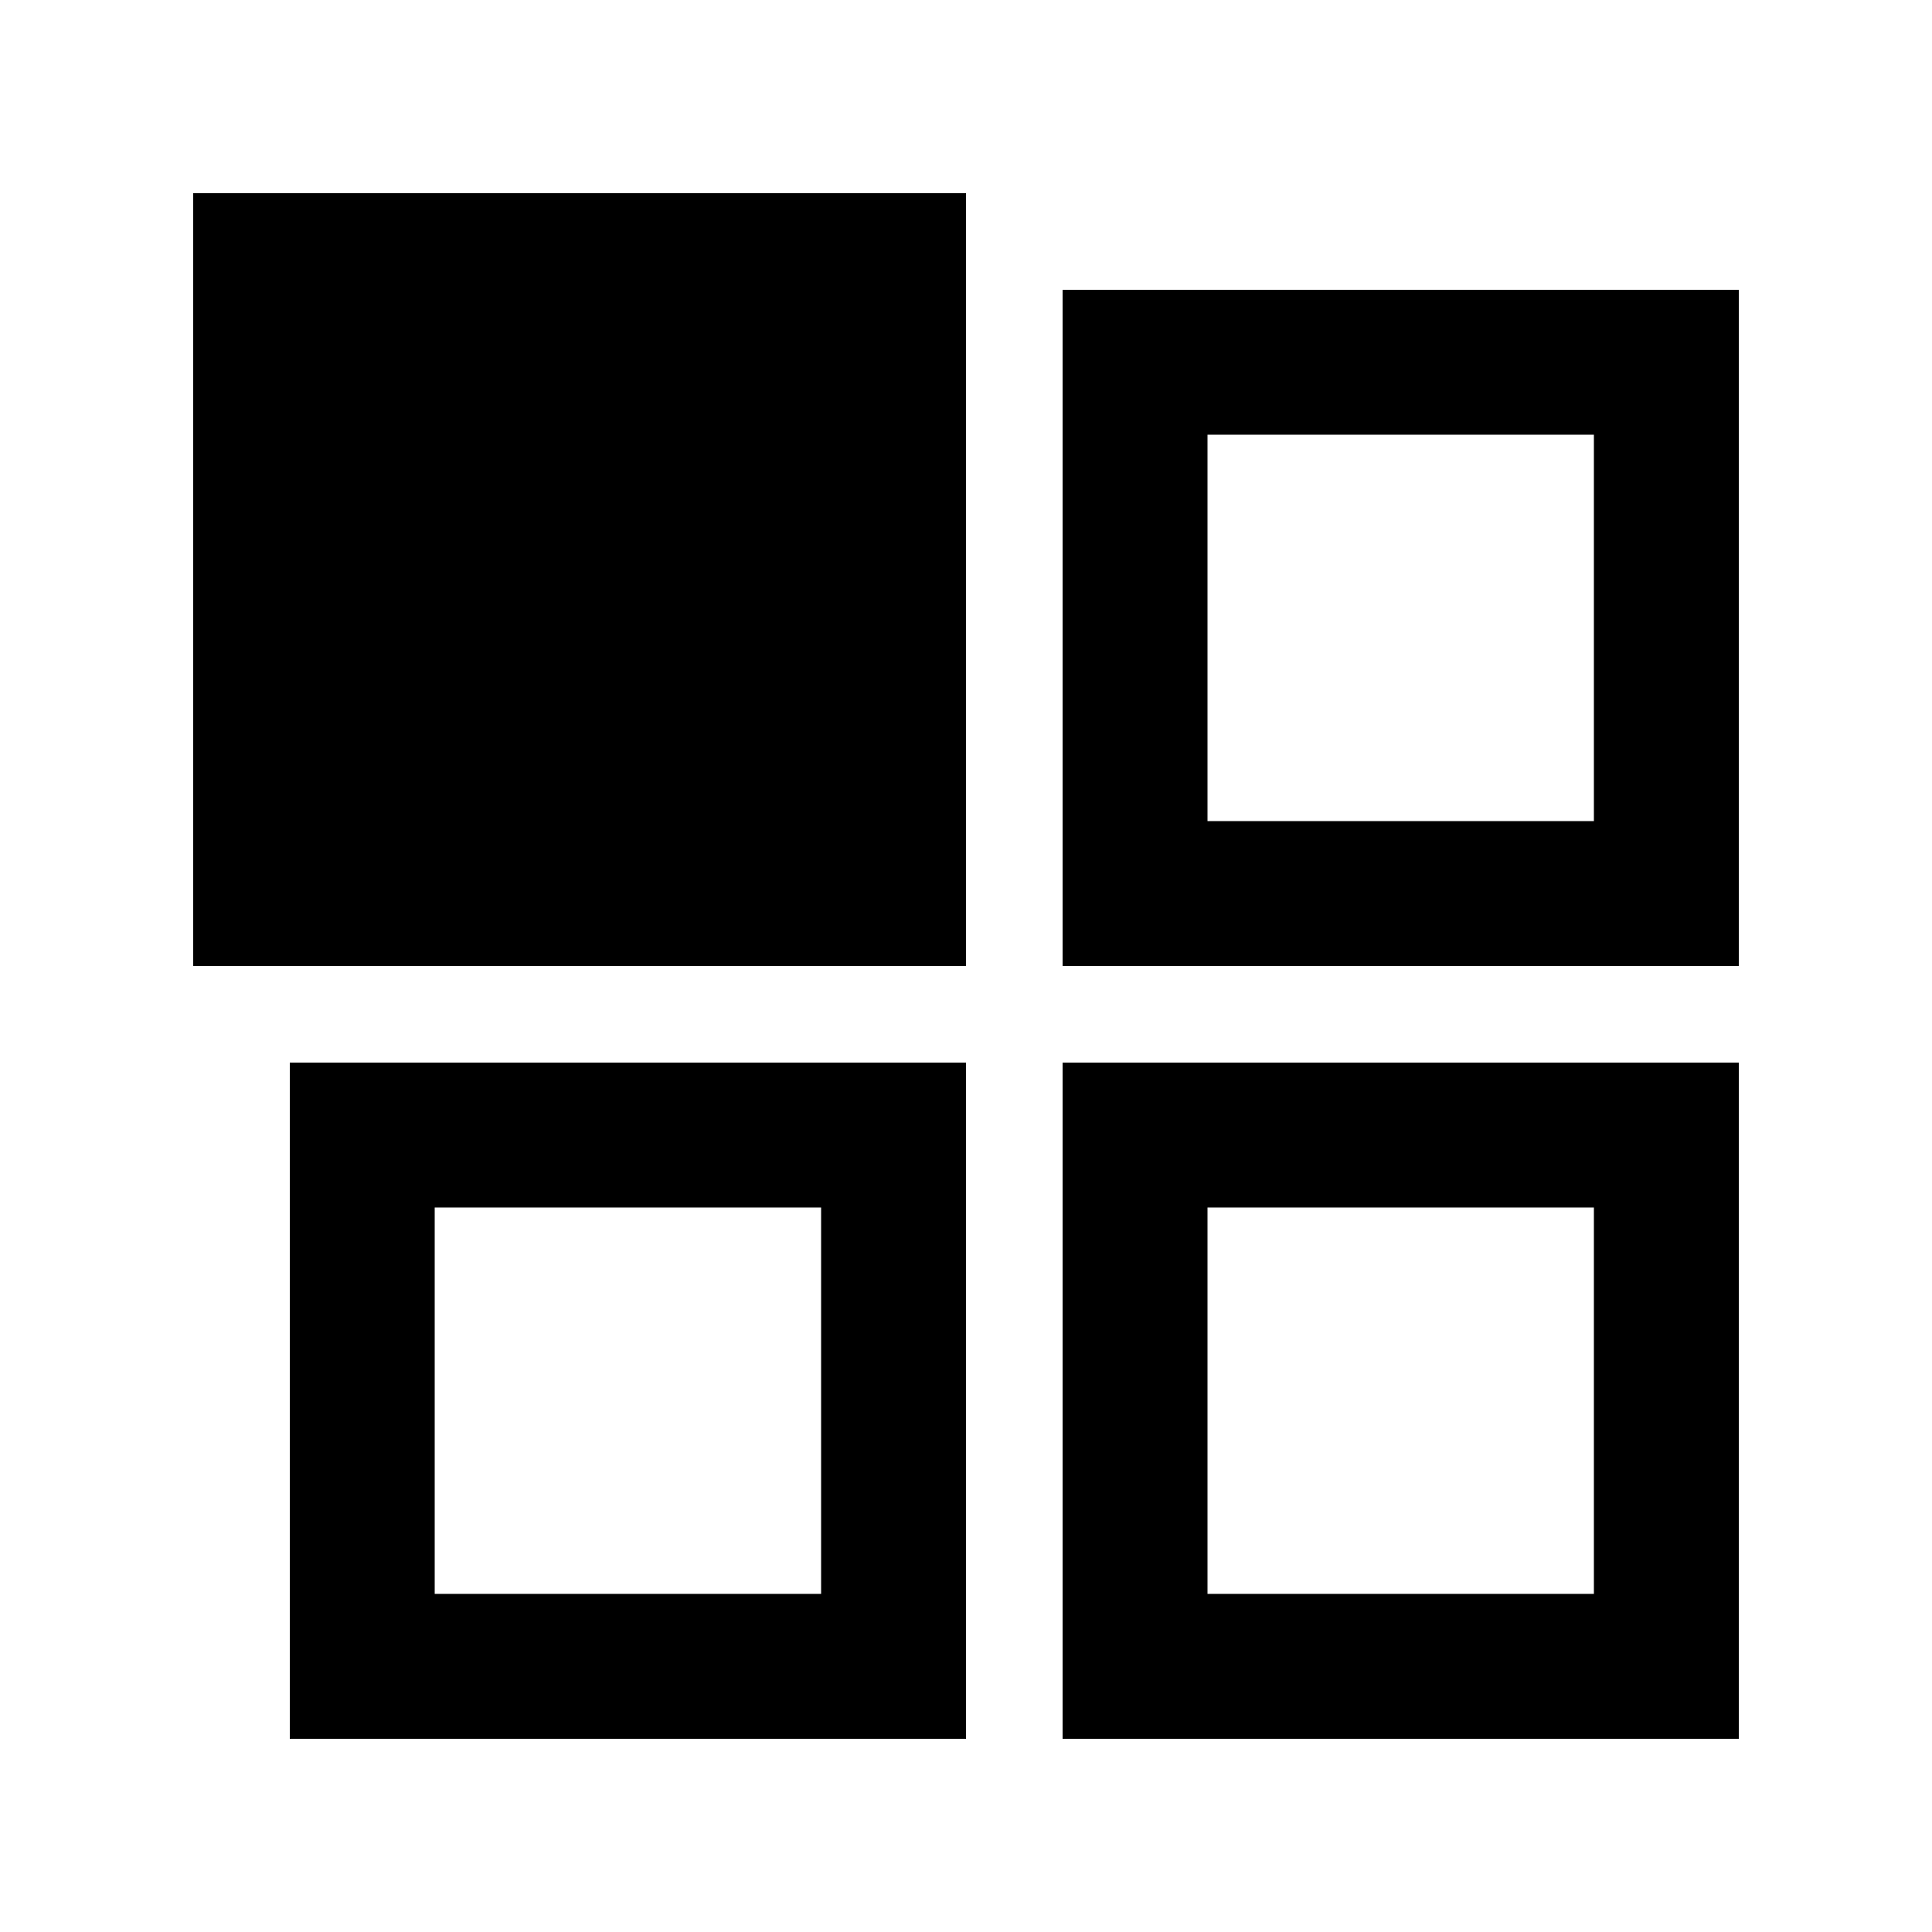 <?xml version="1.0" encoding="UTF-8"?>
<!DOCTYPE svg PUBLIC "-//W3C//DTD SVG 1.1 Tiny//EN" "http://www.w3.org/Graphics/SVG/1.1/DTD/svg11-tiny.dtd">
<svg baseProfile="tiny" height="30" viewBox="0 0 30 30" width="30" xmlns="http://www.w3.org/2000/svg" xmlns:xlink="http://www.w3.org/1999/xlink">
<rect fill="none" height="30" width="30"/>
<rect fill="none" height="30" width="30"/>
<path d="M16.5,27H27V16.5H16.5V27z M18.75,18.75h6v6h-6V18.75z"/>
<path d="M16.5,4.5V15H27V4.5H16.5z M24.75,12.75h-6v-6h6V12.75z"/>
<path d="M4.5,27H15V16.5H4.5V27z M6.75,18.75h6v6h-6V18.75z"/>
<rect height="12" width="12" x="3" y="3"/>
</svg>
